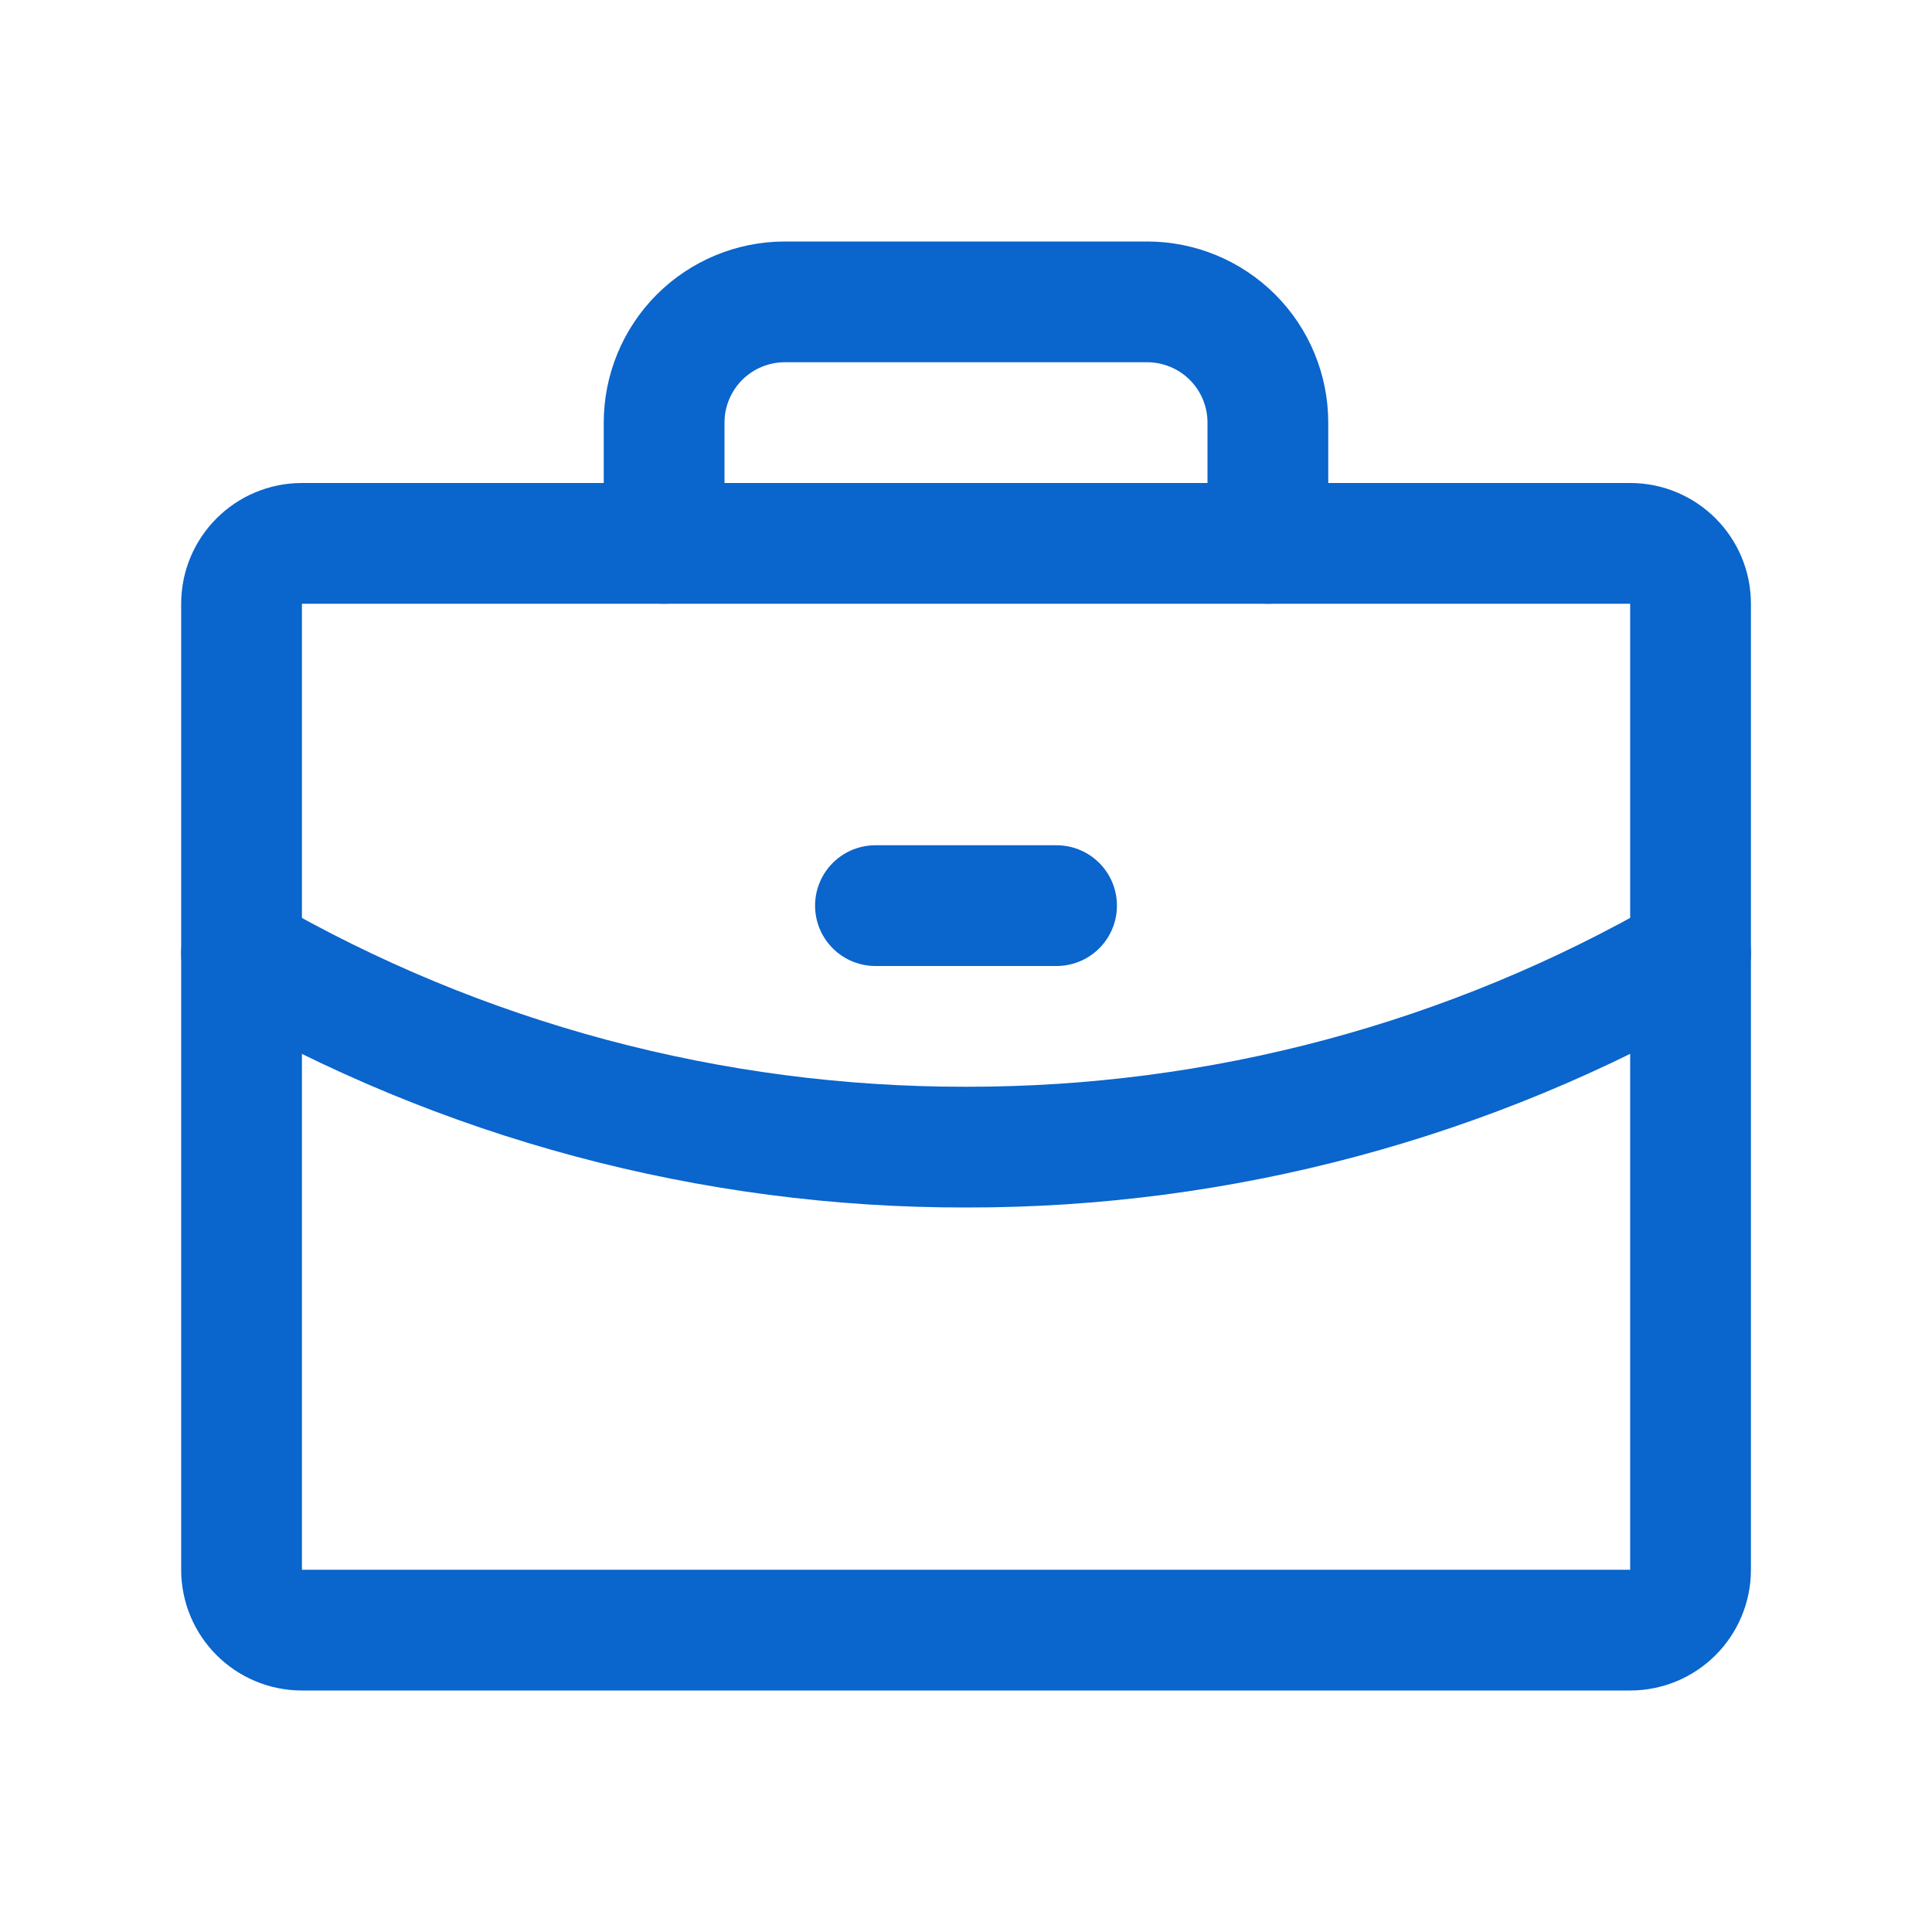 <svg width="40" height="40" viewBox="0 0 40 40" fill="none" xmlns="http://www.w3.org/2000/svg">
<g clip-path="url(#clip0_4112_12807)">
<path d="M33.751 11.25H6.251C5.561 11.25 5.001 11.81 5.001 12.5V32.5C5.001 33.19 5.561 33.75 6.251 33.75H33.751C34.442 33.75 35.001 33.19 35.001 32.5V12.5C35.001 11.81 34.442 11.25 33.751 11.25Z" stroke="#0A65CC" stroke-width="2.5" stroke-linecap="round" stroke-linejoin="round"/>
<path d="M26.25 11.25V8.75C26.25 8.087 25.987 7.451 25.518 6.982C25.049 6.513 24.413 6.25 23.75 6.25H16.25C15.587 6.25 14.951 6.513 14.482 6.982C14.013 7.451 13.75 8.087 13.75 8.75V11.25" stroke="#0A65CC" stroke-width="2.5" stroke-linecap="round" stroke-linejoin="round"/>
<path d="M35.001 19.736C30.442 22.373 25.267 23.758 20 23.75C14.734 23.758 9.559 22.374 5.001 19.737" stroke="#0A65CC" stroke-width="2.5" stroke-linecap="round" stroke-linejoin="round"/>
<path d="M18.125 18.75H21.875" stroke="#0A65CC" stroke-width="2.5" stroke-linecap="round" stroke-linejoin="round"/>
</g>
<defs>
<clipPath id="clip0_4112_12807">
<rect width="40" height="40" fill="white"/>
</clipPath>
</defs>
</svg>
